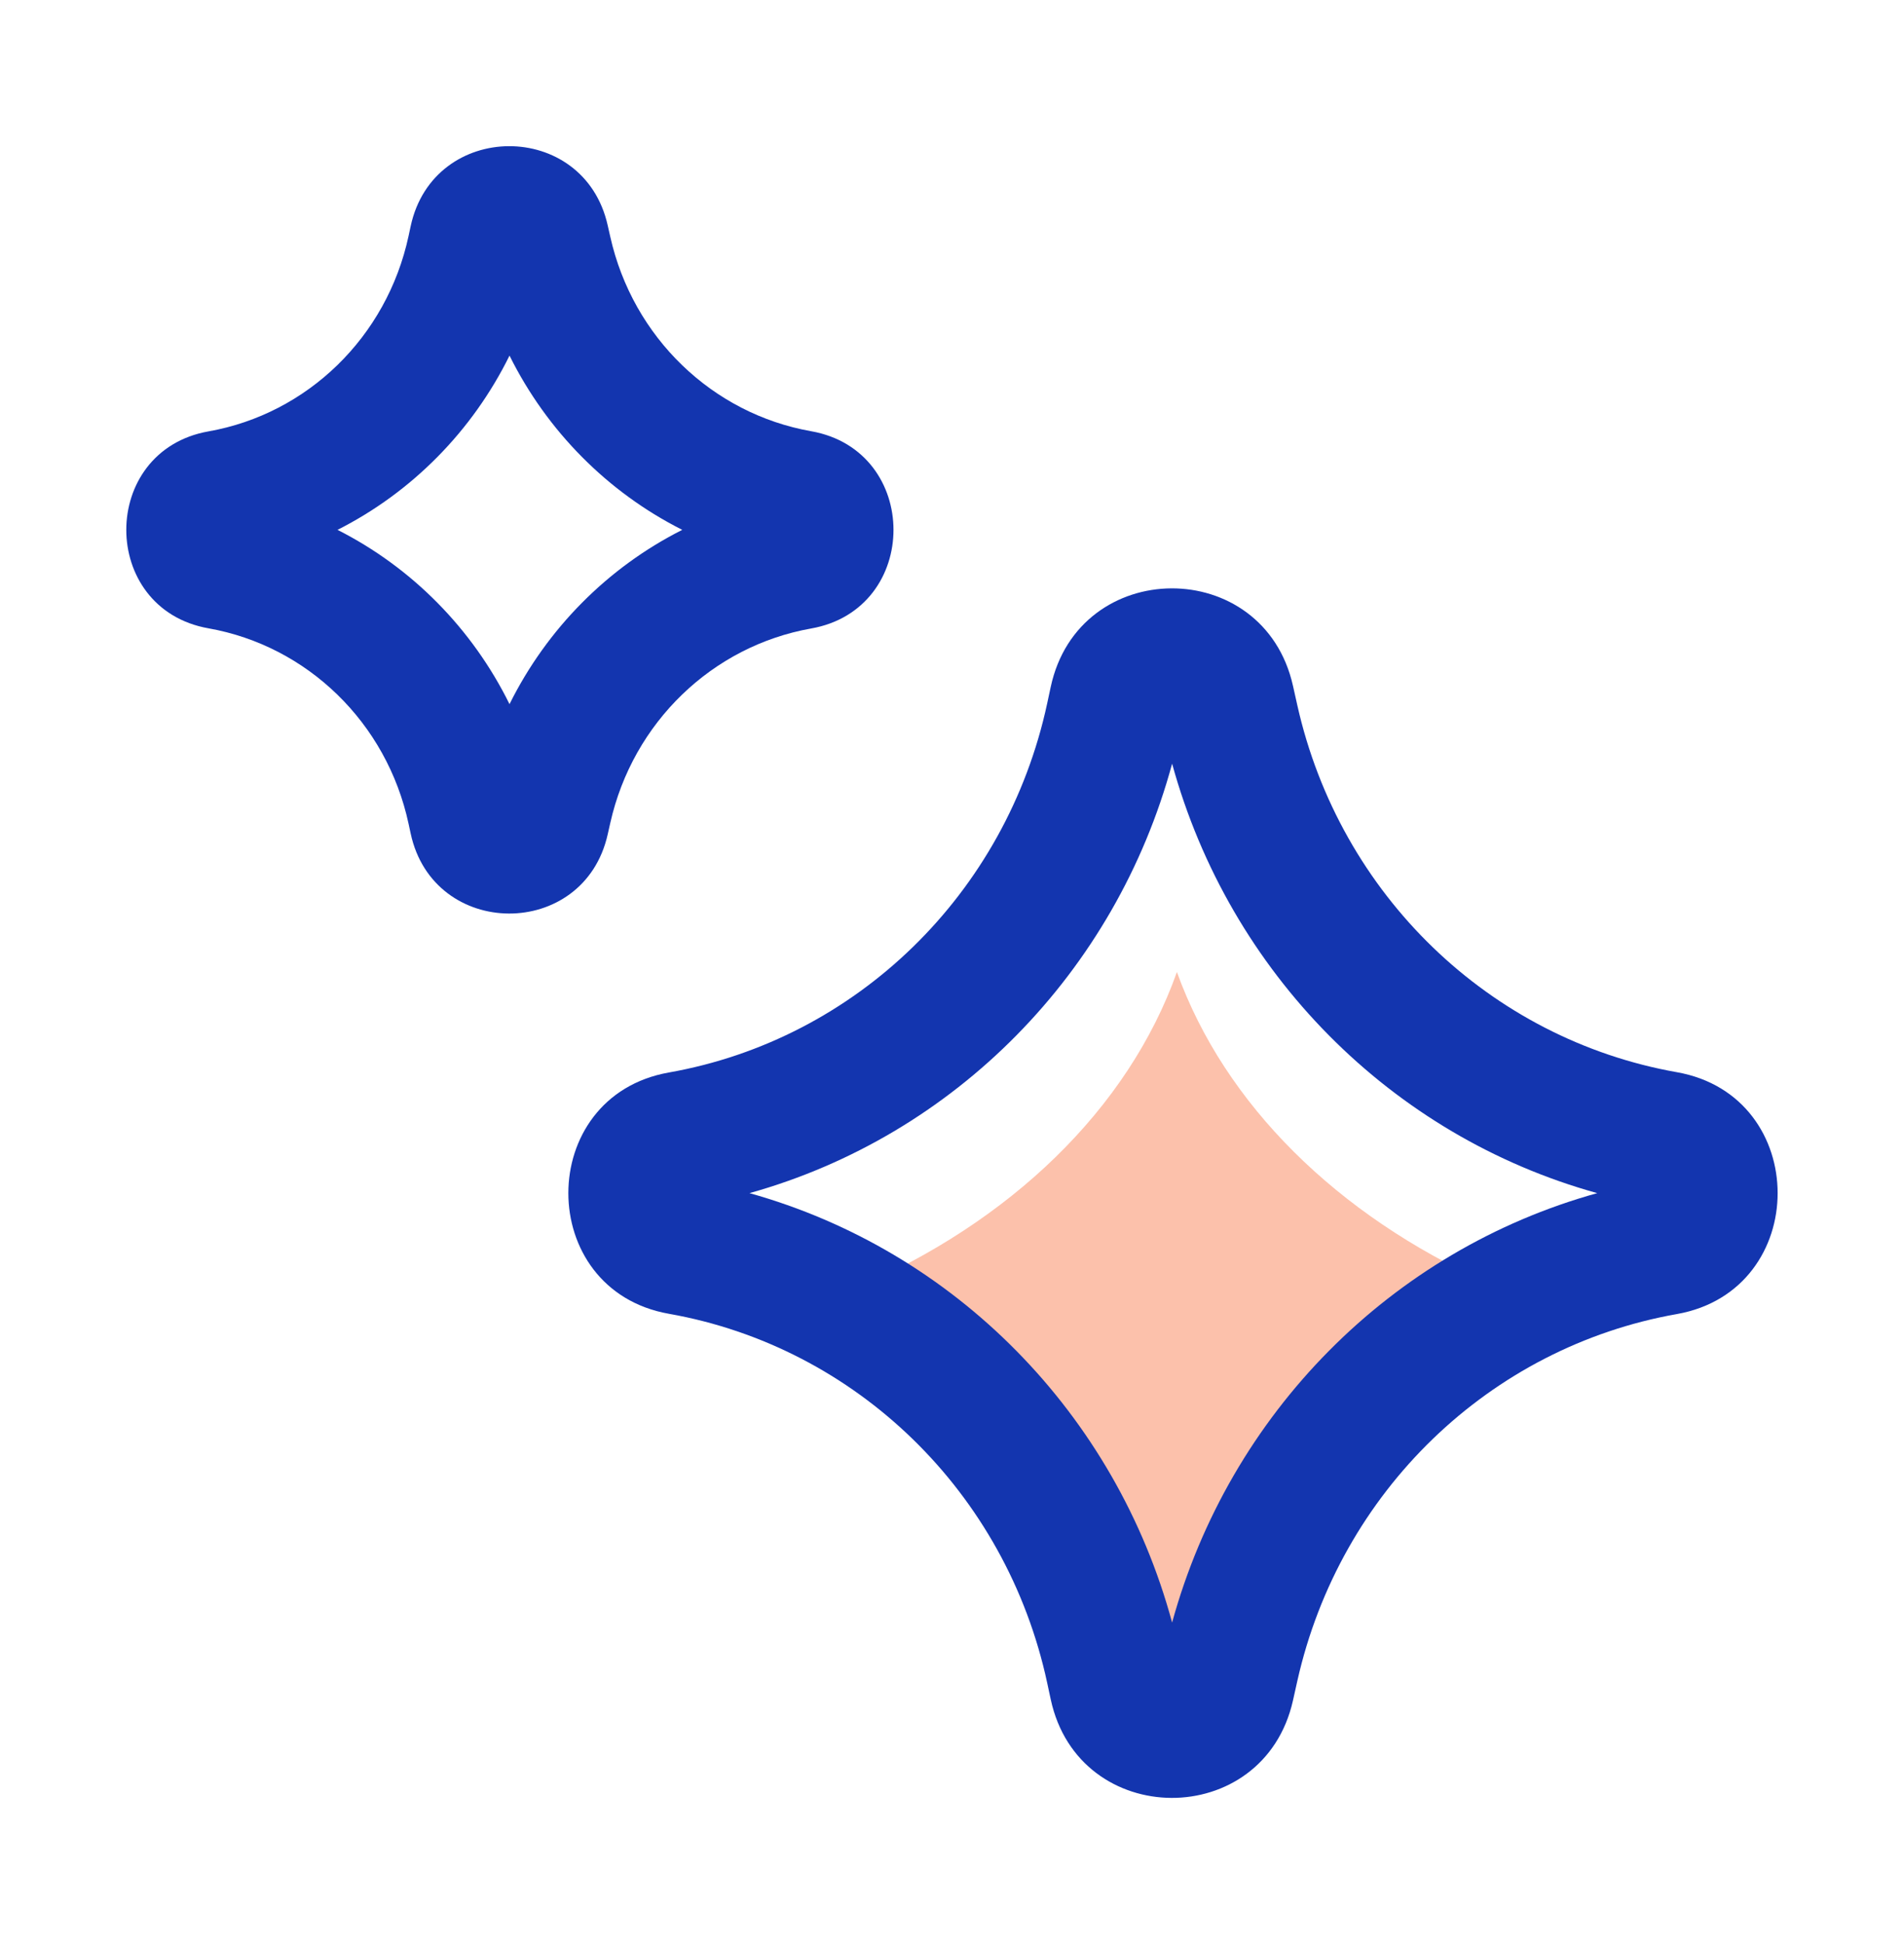 <svg width="48" height="49" viewBox="0 0 48 49" fill="none" xmlns="http://www.w3.org/2000/svg">
<path fill-rule="evenodd" clip-rule="evenodd" d="M12.845 8.963C11.908 10.863 10.384 12.407 8.509 13.355C10.384 14.304 11.908 15.848 12.845 17.748C13.789 15.846 15.32 14.303 17.2 13.355C15.32 12.408 13.789 10.865 12.845 8.963ZM19.854 14.237C19.853 14.237 19.852 14.237 19.851 14.236L19.854 14.237ZM19.854 12.474C19.854 12.474 19.854 12.474 19.854 12.474V12.474ZM5.852 12.47C5.852 12.47 5.853 12.47 5.854 12.47L5.852 12.47ZM10.353 5.701C10.929 3.026 14.721 3.006 15.32 5.68L15.385 5.967C15.385 5.967 15.385 5.967 15.385 5.967C15.955 8.508 17.962 10.429 20.449 10.869C23.217 11.359 23.217 15.352 20.449 15.841C17.962 16.282 15.955 18.203 15.385 20.744C15.385 20.744 15.385 20.744 15.385 20.744L15.32 21.031C14.721 23.704 10.929 23.685 10.353 21.009L10.3 20.763C10.3 20.763 10.3 20.763 10.3 20.763C9.751 18.213 7.746 16.278 5.256 15.837C2.493 15.349 2.493 11.362 5.256 10.873C7.747 10.433 9.751 8.498 10.3 5.948C10.3 5.948 10.3 5.948 10.3 5.948L10.353 5.701Z" fill="#1335AF"/>
<path d="M28.099 39.87C26.618 36.768 24.317 34.206 21.5 32.506C25.459 30.821 28.443 27.953 29.67 24.5C30.876 27.843 33.722 30.634 37.5 32.336C33.768 34.473 30.894 38.098 29.55 42.5C29.189 41.575 28.7 40.695 28.099 39.87Z" fill="#F9662D" fill-opacity="0.4"/>
<path fill-rule="evenodd" clip-rule="evenodd" d="M29.549 19.248C28.125 24.512 24.069 28.627 18.895 30.073C24.069 31.519 28.125 35.633 29.549 40.897C30.997 35.623 35.076 31.512 40.266 30.073C35.076 28.634 30.997 24.522 29.549 19.248ZM26.489 17.313C27.198 14.018 31.858 13.995 32.596 17.286L32.705 17.774C33.778 22.556 37.561 26.191 42.274 27.025C45.661 27.624 45.661 32.521 42.274 33.121C37.561 33.954 33.778 37.59 32.705 42.371L32.596 42.86C31.858 46.15 27.198 46.128 26.489 42.833L26.399 42.414C25.365 37.613 21.585 33.949 16.863 33.114C13.483 32.516 13.483 27.63 16.863 27.032C21.586 26.197 25.365 22.532 26.399 17.732L26.489 17.313C26.489 17.313 26.489 17.313 26.489 17.313Z" fill="#1335AF"/>
</svg>
